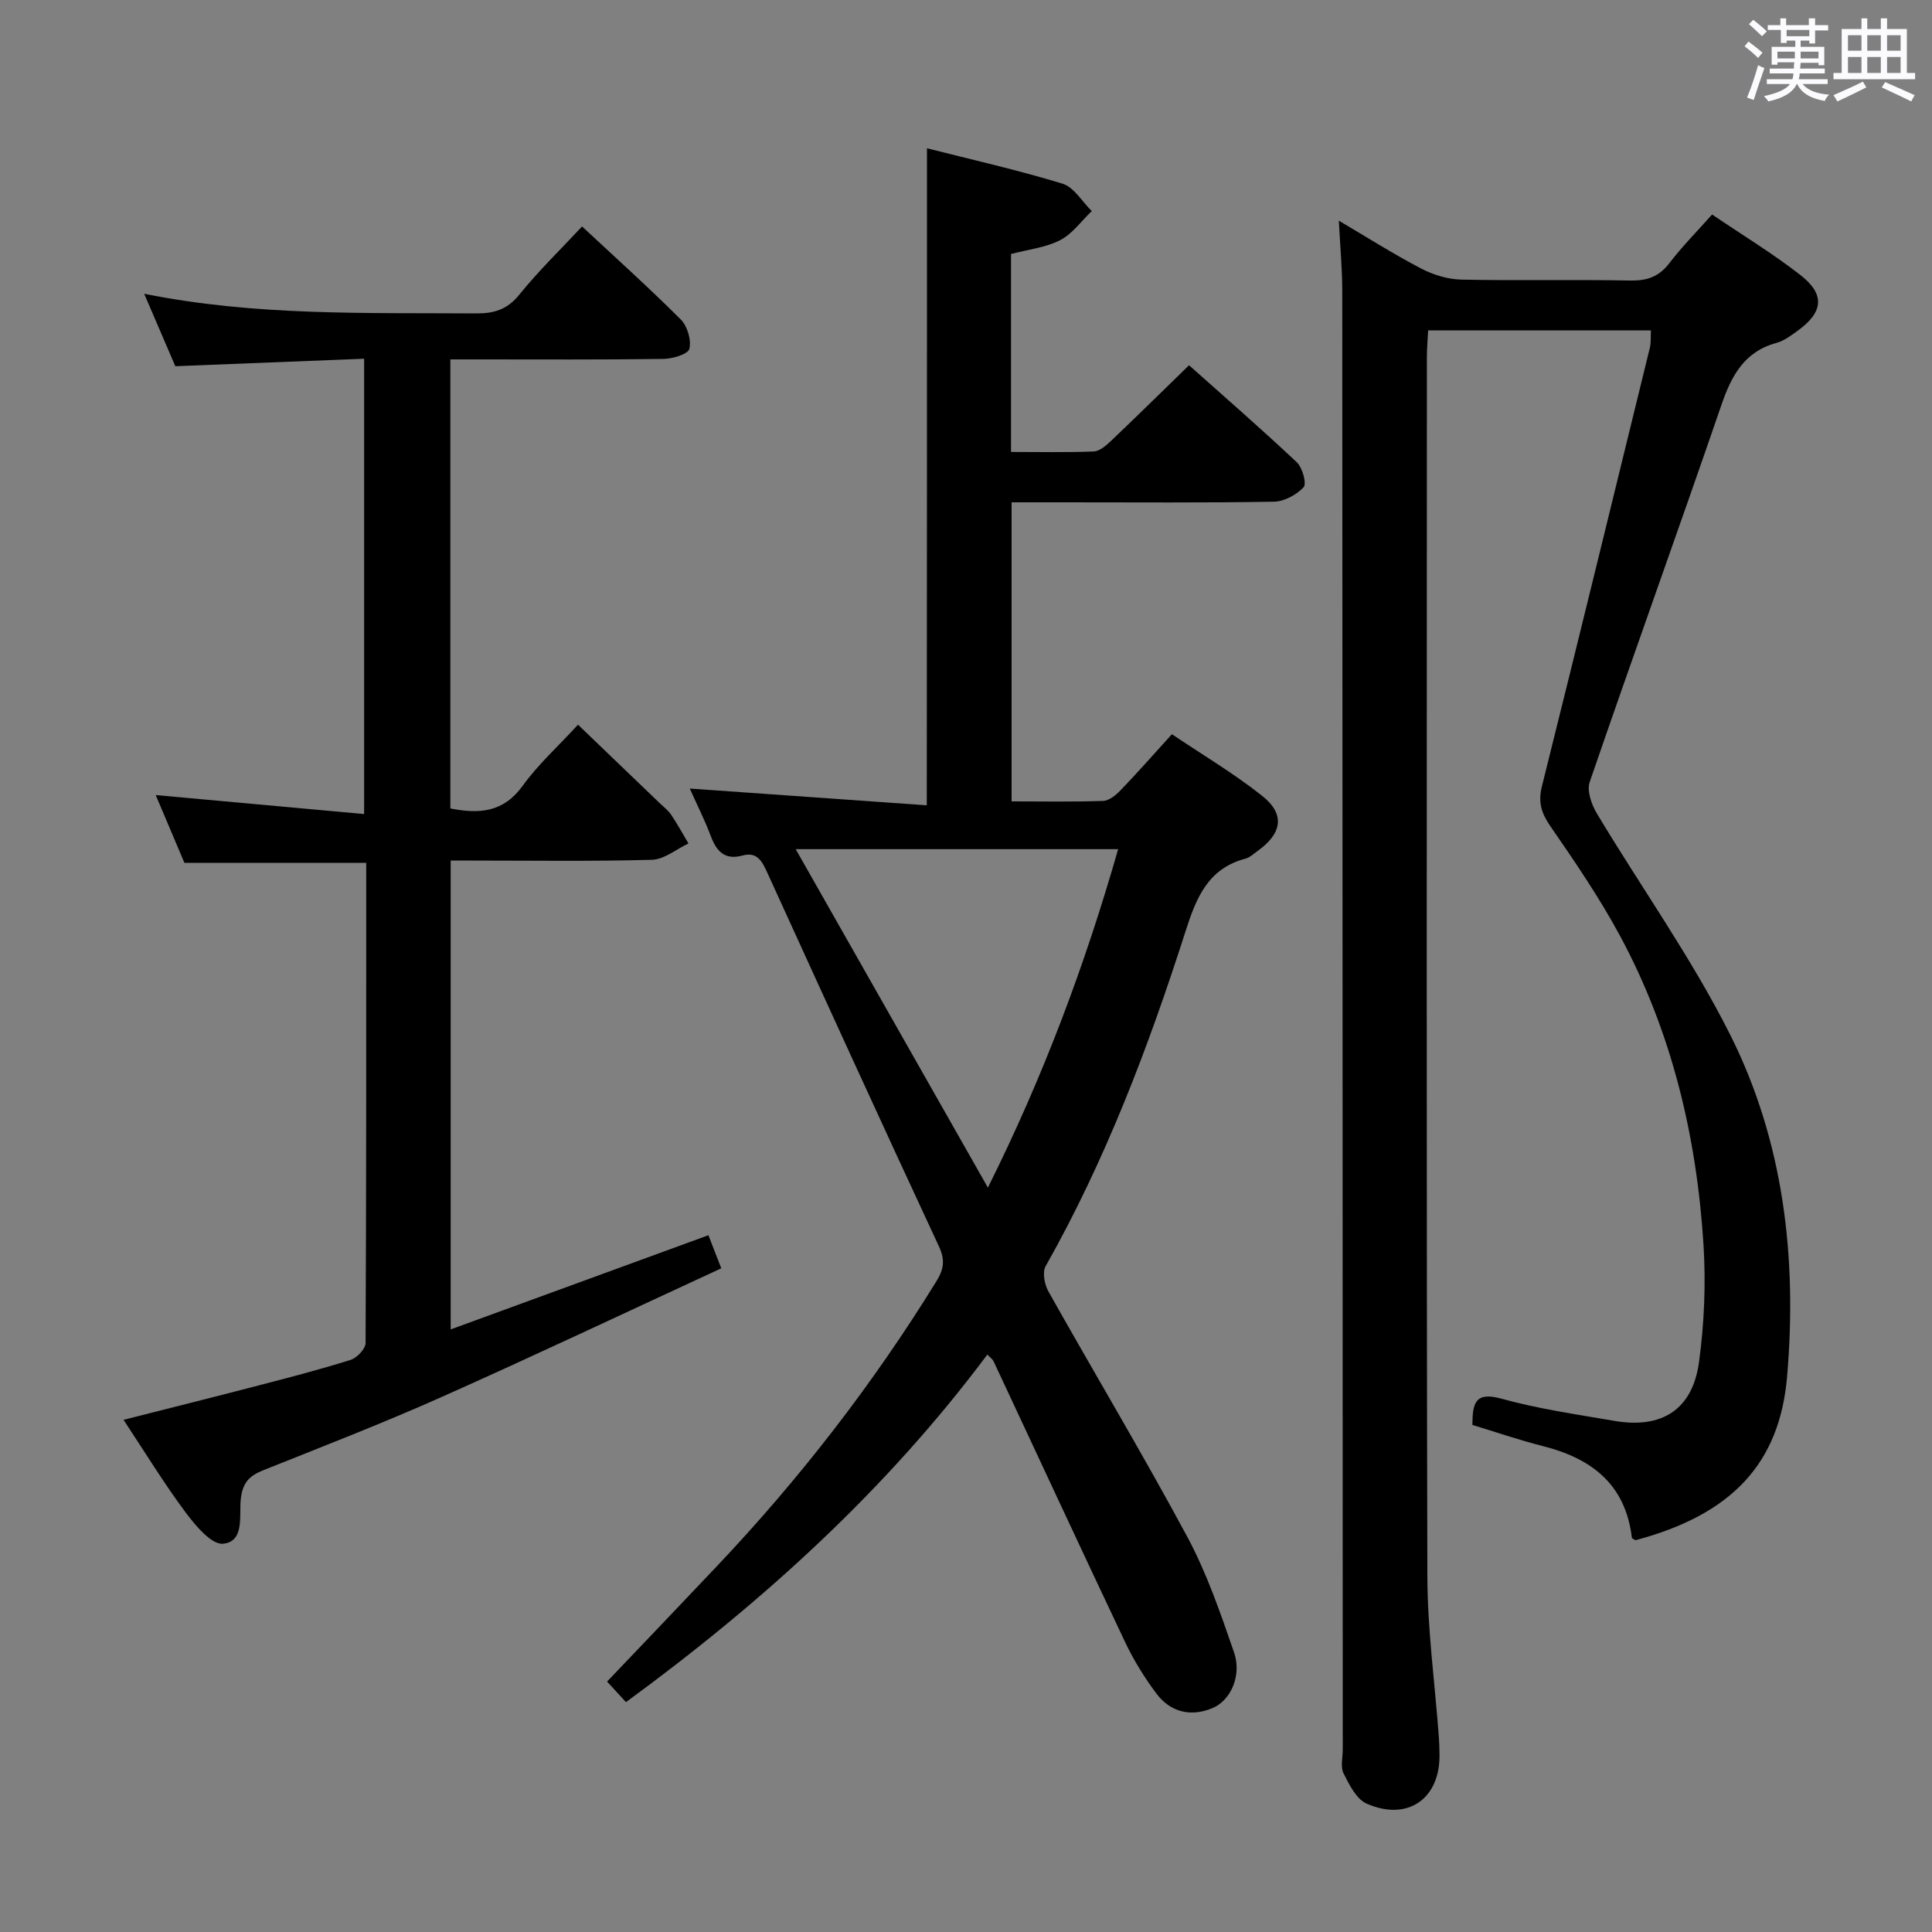 <svg enable-background="new 0 0 400 400" viewBox="0 0 400 400" xmlns="http://www.w3.org/2000/svg"><rect x="0" y="0" width="400" height="400" fill="#808080" stroke="none"/><path d="m361.2 9.6.8-1c.9.7 1.9 1.4 2.9 2.3l-.9 1.1c-1-1-2-1.8-2.8-2.4zm.5 10.6c.9-2.1 1.6-4.3 2.3-6.7.4.2.8.4 1.3.6-.7 2.1-1.5 4.3-2.2 6.6zm.4-15.2.9-.9c1 .8 2 1.6 2.8 2.4l-1 1c-.9-.9-1.8-1.7-2.7-2.5zm12.5-1.2h1.2v1.4h2.7v1.1h-2.7v2.7h-1.2v-.6h-1.8v1.3h4.9v3.8h-1.2v-.5h-3.7c0 .4-.1.9-.1 1.2h5.1v1h-5.2c0 .5-.1.9-.2 1.2h6v1h-5.2c1.1 1.3 2.9 2 5.5 2.2-.4.4-.7.8-.9 1.3-2.9-.5-4.8-1.6-5.7-3.5h-.1c-.8 1.7-2.7 2.9-5.9 3.6-.2-.4-.6-.8-.9-1.1 2.8-.6 4.6-1.4 5.4-2.5h-4.8v-1h5.3c.1-.3.2-.7.2-1.2h-4.9v-1h5c0-.4 0-.8.1-1.3h-3.5v.5h-1.2v-3.7h4.9v-1.3h-1.8v.5h-1.2v-2.7h-2.7v-1h2.6v-1.4h1.2v1.4h4.7v-1.4zm-6.6 8.3h3.6c0-.4 0-.9 0-1.4h-3.6zm1.9-4.6h4.7v-1.3h-4.7zm6.6 3.2h-3.7v1.4h3.7z" fill="#fbfafc"/><path d="m385.3 3.8h1.3v2.2h2.8v-2.2h1.3v2.2h4.1v9.1h1.7v1.3h-16.9v-1.3h1.7v-9.1h4.1v-2.2zm.4 13.1.7 1.2c-1.8.9-3.8 1.9-6 2.9-.2-.4-.5-.8-.8-1.3 2.3-1 4.3-1.9 6.1-2.8zm-3.1-6.4h2.8v-3.2h-2.8zm0 4.6h2.8v-3.3h-2.8zm4-4.6h2.8v-3.2h-2.8zm0 4.6h2.8v-3.3h-2.8zm3.7 1.9c2.1.9 4.1 1.8 6.1 2.7l-.7 1.3c-2.2-1.1-4.2-2-6.1-2.9zm3.2-9.7h-2.8v3.2h2.8v-3.1zm-2.8 7.8h2.8v-3.3h-2.8z" fill="#fbfafc"/><g fill="#010000"><path d="m341.81 68.4c-15.4 0-30.51 0-46.13 0-.09 1.91-.26 3.69-.26 5.46-.01 84.16-.1 168.32.1 252.48.03 11.1 1.56 22.2 2.38 33.3.09 1.16.11 2.33.13 3.49.2 9.22-6.52 14.04-15.07 10.3-2.14-.93-3.61-3.93-4.79-6.27-.67-1.33-.17-3.27-.17-4.94-.02-100.66-.04-201.32-.1-301.97 0-4.63-.44-9.26-.71-14.56 5.89 3.47 11.32 6.92 17.01 9.89 2.52 1.32 5.55 2.25 8.37 2.31 11.66.25 23.33-.03 34.99.19 3.48.06 5.94-.8 8.08-3.62 2.61-3.41 5.66-6.49 8.83-10.05 6.29 4.27 12.55 8.06 18.28 12.53 5.18 4.04 4.76 7.7-.61 11.57-1.34.97-2.76 2.04-4.31 2.47-6.71 1.83-9.35 6.8-11.45 12.92-8.95 26.05-18.31 51.96-27.25 78.01-.62 1.82.38 4.68 1.5 6.54 9.14 15.24 19.55 29.82 27.51 45.63 11.15 22.14 13.96 46.29 11.86 70.91-1.54 18.05-11.49 28.59-31.37 33.89-.27-.17-.74-.31-.77-.51-1.3-11.01-8.29-16.41-18.38-18.96-4.94-1.25-9.78-2.92-14.64-4.39.03-4.5.56-6.95 6.01-5.44 7.64 2.12 15.57 3.25 23.41 4.6 9.82 1.69 16.16-2.34 17.5-12.16 1.09-8.02 1.44-16.28.93-24.35-1.42-22.44-6.57-44.05-17.31-63.97-4.25-7.87-9.34-15.32-14.43-22.7-1.86-2.7-2.52-4.96-1.72-8.17 7.55-30.26 14.95-60.56 22.36-90.85.25-1.07.14-2.23.22-3.58z"/><path d="m191.92 30.7c9.26 2.35 18.77 4.49 28.07 7.33 2.37.73 4.05 3.72 6.05 5.67-2.16 2.06-4 4.71-6.55 6.02-3.01 1.55-6.62 1.93-10.17 2.87v40.98c5.87 0 11.5.13 17.12-.1 1.24-.05 2.6-1.25 3.62-2.22 5.3-5.04 10.52-10.18 16.12-15.63 7.29 6.51 14.94 13.15 22.3 20.08 1.18 1.11 2.09 4.45 1.42 5.17-1.47 1.58-4.02 2.96-6.15 3-14.32.25-28.65.13-42.98.13-3.65 0-7.31 0-11.33 0v61.92c6.39 0 12.67.12 18.94-.1 1.24-.04 2.65-1.19 3.6-2.18 3.46-3.59 6.75-7.34 10.65-11.63 6.26 4.22 12.81 8.1 18.71 12.78 4.77 3.79 4.11 7.76-.96 11.39-.81.58-1.61 1.35-2.52 1.59-7.77 2.07-10.18 8.08-12.41 15.05-7.66 23.92-16.55 47.37-28.97 69.34-.71 1.26-.22 3.79.59 5.23 9.53 16.96 19.53 33.66 28.74 50.78 4.05 7.54 6.87 15.79 9.68 23.92 1.65 4.76-.66 9.98-4.47 11.56-4.49 1.86-8.68.86-11.6-3.02-2.47-3.29-4.67-6.86-6.44-10.57-9.18-19.37-18.19-38.82-27.28-58.24-.2-.42-.65-.71-1.28-1.37-20.95 28.05-46.46 51.19-74.82 71.96-1.57-1.71-2.99-3.25-3.91-4.26 7.78-8.17 15.36-16.08 22.89-24.05 17.09-18.08 32.24-37.65 45.3-58.84 1.52-2.47 1.84-4.37.51-7.22-11.99-25.75-23.78-51.61-35.57-77.45-1.04-2.28-2.08-4.28-5.06-3.47-3.72 1.02-5.42-.86-6.62-4.07-1.21-3.24-2.79-6.34-4.33-9.79 16.53 1.17 32.64 2.31 49.07 3.47.04-45.86.04-90.66.04-136.03zm12.61 215.18c11.45-22.95 20.06-45.92 26.97-70.07-22.46 0-44.26 0-66.76 0 13.34 23.5 26.34 46.39 39.79 70.07z"/><path d="m75.82 178.64c-12.85 0-25.09 0-37.64 0-1.94-4.57-3.98-9.4-5.94-14.03 14.31 1.3 28.47 2.59 43.15 3.93 0-31.74 0-62.47 0-94.27-12.87.51-25.87 1.03-39.09 1.55-2.05-4.76-4.12-9.58-6.45-15 23.12 4.65 45.91 3.9 68.66 4.07 3.76.03 6.51-.78 9.01-3.89 3.96-4.9 8.52-9.32 12.99-14.11 6.93 6.46 13.86 12.68 20.44 19.26 1.37 1.37 2.22 4.27 1.77 6.08-.27 1.1-3.48 2.06-5.38 2.08-12.83.18-25.66.1-38.49.1-1.8 0-3.59 0-5.61 0v92.97c6.03 1.2 11.01.81 14.99-4.71 3.19-4.42 7.33-8.15 11.44-12.63 5.68 5.45 11.27 10.81 16.85 16.18.84.81 1.81 1.54 2.45 2.49 1.29 1.91 2.39 3.94 3.57 5.92-2.52 1.18-5.01 3.3-7.56 3.38-12.49.35-24.99.16-37.49.16-1.29 0-2.59 0-4.18 0v97.07c17.76-6.49 35.28-12.89 53.36-19.5.74 1.92 1.48 3.82 2.66 6.85-19.4 8.96-38.59 18.04-57.98 26.68-12.12 5.4-24.52 10.2-36.85 15.13-2.93 1.17-4.3 2.61-4.66 6.05-.34 3.29.83 8.76-3.67 9.16-2.41.22-5.73-3.79-7.78-6.53-4.45-5.98-8.35-12.37-12.81-19.12 9.61-2.44 18.74-4.72 27.84-7.09 6.42-1.67 12.85-3.33 19.17-5.32 1.31-.41 3.09-2.28 3.1-3.49.16-32.98.13-65.97.13-99.42z"/></g></svg>